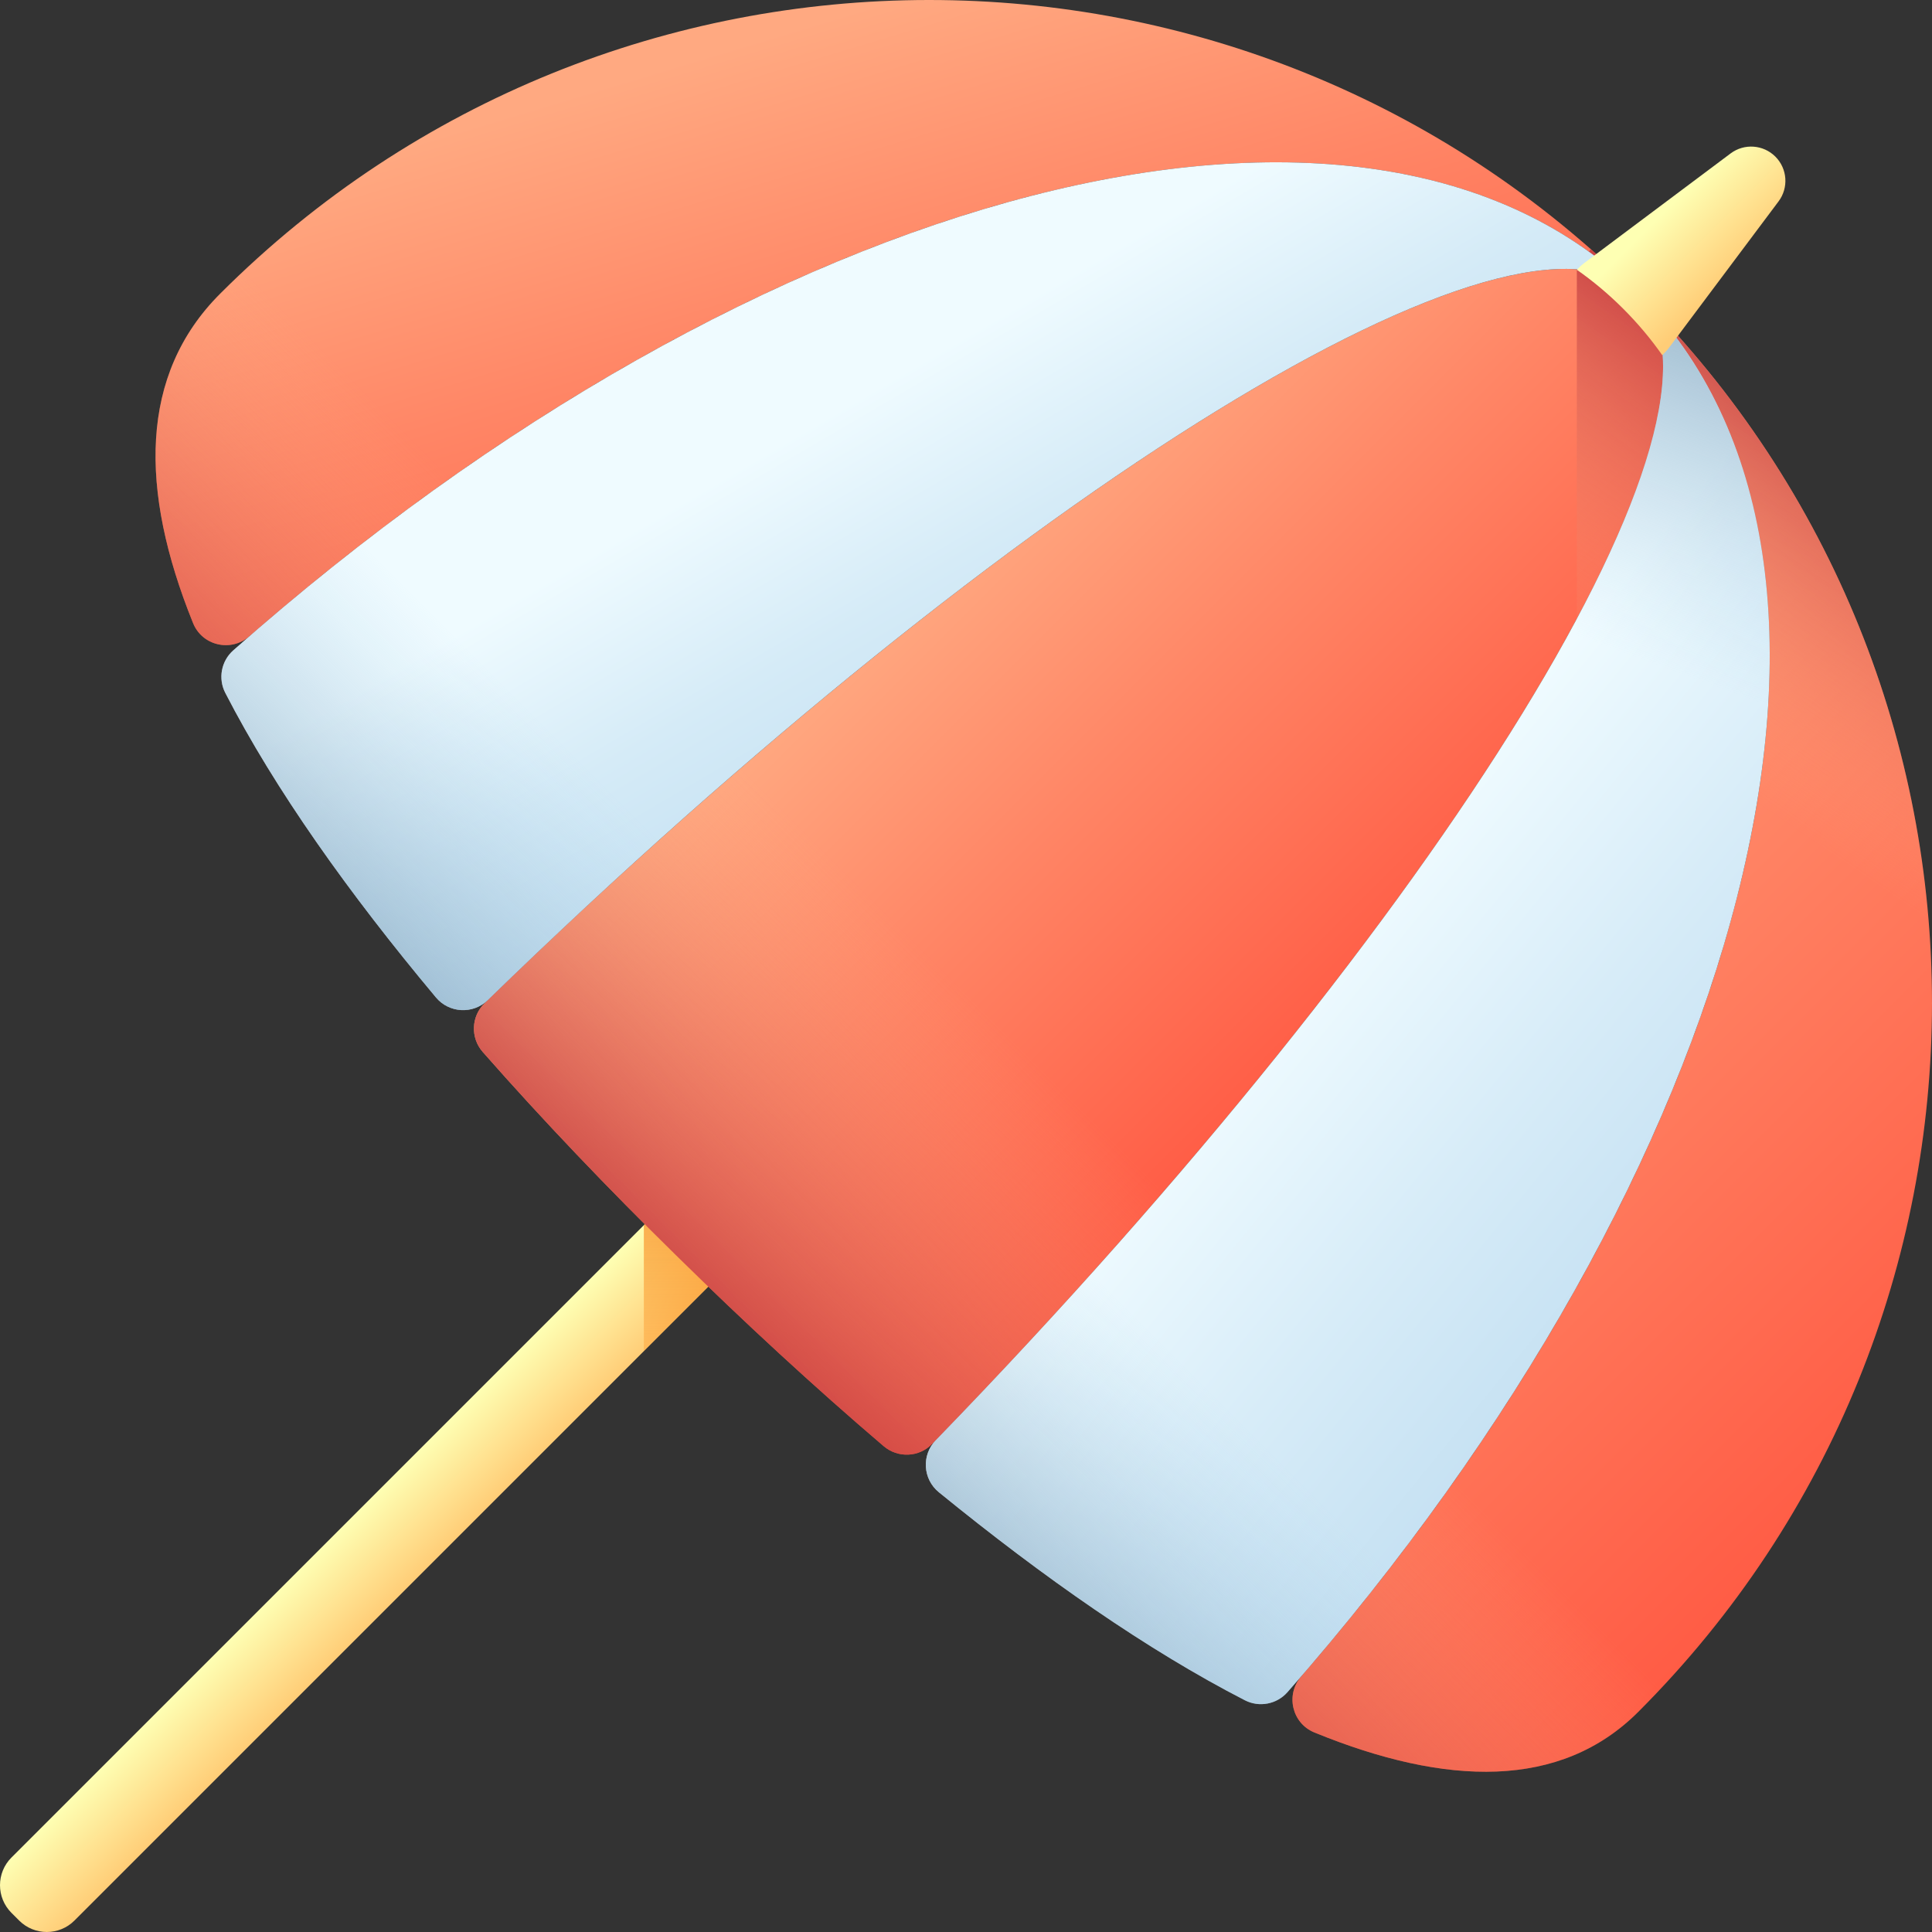 <?xml version="1.0" encoding="iso-8859-1"?>
<!-- Generator: Adobe Illustrator 19.0.0, SVG Export Plug-In . SVG Version: 6.00 Build 0)  -->
<svg version="1.1" id="Capa_1" xmlns="http://www.w3.org/2000/svg" xmlns:xlink="http://www.w3.org/1999/xlink" x="0px" y="0px"
	 viewBox="0 0 512 512" style="enable-background:new 0 0 512 512;" xml:space="preserve">
<rect x="0" y="0" width="512" height="512" fill="#333333" stroke="none"/>
<linearGradient id="SVGID_1_" gradientUnits="userSpaceOnUse" x1="97.938" y1="119.302" x2="114.568" y2="102.662" gradientTransform="matrix(1.004 0 0 -1.004 0.192 516.558)">
	<stop  offset="0" style="stop-color:#FEFFB3"/>
	<stop  offset="1" style="stop-color:#FFCD77"/>
</linearGradient>
<path style="fill:url(#SVGID_1_);" d="M5.074,508.963l-2.038-2.038c-4.048-4.048-4.048-10.611,0-14.659l198.278-198.278
	l16.697,16.697L19.734,508.963C15.685,513.011,9.123,513.011,5.074,508.963z"/>
<linearGradient id="SVGID_2_" gradientUnits="userSpaceOnUse" x1="193.368" y1="128.112" x2="193.368" y2="236.932" gradientTransform="matrix(1.004 0 0 -1.004 0.192 516.558)">
	<stop  offset="0" style="stop-color:#FF9111;stop-opacity:0"/>
	<stop  offset="1" style="stop-color:#F26500"/>
</linearGradient>
<polygon style="fill:url(#SVGID_2_);" points="170.625,324.677 170.625,358.071 218.011,310.685 201.314,293.988 "/>
<linearGradient id="SVGID_3_" gradientUnits="userSpaceOnUse" x1="207.123" y1="506.409" x2="256.653" y2="341.693" gradientTransform="matrix(1.004 0 0 -1.004 0.192 516.558)">
	<stop  offset="0" style="stop-color:#FFA981"/>
	<stop  offset="0.428" style="stop-color:#FF8666"/>
	<stop  offset="1" style="stop-color:#FF5C45"/>
</linearGradient>
<path style="fill:url(#SVGID_3_);" d="M51.174,165.144c2.417,5.966,10.005,7.732,14.859,3.505
	C204.28,48.226,362.766,6.868,433.934,77.613C330.134-25.943,162.042-25.871,58.337,77.836
	c-21.484,21.484-21.39,52.055-7.232,87.137C51.128,165.03,51.151,165.087,51.174,165.144z"/>
<linearGradient id="SVGID_4_" gradientUnits="userSpaceOnUse" x1="315.92" y1="320.204" x2="502.872" y2="133.241" gradientTransform="matrix(1.004 0 0 -1.004 0.192 516.558)">
	<stop  offset="0" style="stop-color:#FFA981"/>
	<stop  offset="0.428" style="stop-color:#FF8666"/>
	<stop  offset="1" style="stop-color:#FF5C45"/>
</linearGradient>
<path style="fill:url(#SVGID_4_);" d="M434.389,78.067c70.463,70.89,29.719,228.369-89.57,366.218
	c-4.197,4.851-2.431,12.404,3.505,14.835c34.946,14.31,65.25,15.132,85.839-5.457C537.869,349.958,537.942,181.867,434.389,78.067z"
	/>
<linearGradient id="SVGID_5_" gradientUnits="userSpaceOnUse" x1="246.685" y1="368.657" x2="363.916" y2="251.417" gradientTransform="matrix(1.004 0 0 -1.004 0.192 516.558)">
	<stop  offset="0" style="stop-color:#FFA981"/>
	<stop  offset="0.428" style="stop-color:#FF8666"/>
	<stop  offset="1" style="stop-color:#FF5C45"/>
</linearGradient>
<path style="fill:url(#SVGID_5_);" d="M247.005,382.673c-3.451,3.556-9.071,3.782-12.841,0.565
	c-18.585-15.86-37.077-32.973-54.912-50.492c-18.017-17.685-35.364-35.821-51.314-53.958c-3.3-3.753-3.095-9.44,0.488-12.922
	C268.19,130.001,402.86,46.529,434.165,77.834C465.398,109.066,382.35,243.24,247.005,382.673z"/>
<linearGradient id="SVGID_6_" gradientUnits="userSpaceOnUse" x1="461.704" y1="303.786" x2="524.664" y2="395.686" gradientTransform="matrix(1.004 0 0 -1.004 0.192 516.558)">
	<stop  offset="0" style="stop-color:#FFA981;stop-opacity:0"/>
	<stop  offset="1" style="stop-color:#B82934"/>
</linearGradient>
<path style="fill:url(#SVGID_6_);" d="M434.163,77.836c-4.098-4.098-8.307-8.014-12.598-11.789l-3.688,5.443v393.332
	c5.931-2.582,11.386-6.259,16.287-11.16C537.945,349.88,537.945,181.618,434.163,77.836z"/>
<linearGradient id="SVGID_7_" gradientUnits="userSpaceOnUse" x1="229.664" y1="411.455" x2="337.594" y2="227.075" gradientTransform="matrix(1.004 0 0 -1.004 0.192 516.558)">
	<stop  offset="0" style="stop-color:#EFFBFF"/>
	<stop  offset="0.235" style="stop-color:#D5EBF7"/>
	<stop  offset="0.487" style="stop-color:#C2DFF1"/>
	<stop  offset="0.742" style="stop-color:#B6D7ED"/>
	<stop  offset="1" style="stop-color:#B2D5EC"/>
</linearGradient>
<path style="fill:url(#SVGID_7_);" d="M59.703,183.62c13.19,25.598,32.665,53.031,55.832,80.718
	c3.494,4.175,9.818,4.512,13.725,0.72C268.725,129.67,402.922,46.591,434.165,77.834C362.384,6.052,201.189,48.95,61.815,172.353
	C58.623,175.18,57.749,179.83,59.703,183.62z"/>
<linearGradient id="SVGID_8_" gradientUnits="userSpaceOnUse" x1="351.977" y1="269.021" x2="510.497" y2="139.731" gradientTransform="matrix(1.004 0 0 -1.004 0.192 516.558)">
	<stop  offset="0" style="stop-color:#EFFBFF"/>
	<stop  offset="0.317" style="stop-color:#D7ECF8"/>
	<stop  offset="0.747" style="stop-color:#BCDBEF"/>
	<stop  offset="1" style="stop-color:#B2D5EC"/>
</linearGradient>
<path style="fill:url(#SVGID_8_);" d="M434.165,77.834c31.157,31.157-51.414,164.757-186.178,303.827
	c-3.82,3.942-3.439,10.327,0.816,13.795c27.719,22.588,55.352,41.9,81.102,55.135c3.8,1.953,8.459,1.069,11.28-2.139
	C463.405,309.473,505.658,149.326,434.165,77.834z"/>
<linearGradient id="SVGID_9_" gradientUnits="userSpaceOnUse" x1="251.259" y1="256.012" x2="158.529" y2="163.282" gradientTransform="matrix(1.004 0 0 -1.004 0.192 516.558)">
	<stop  offset="0" style="stop-color:#FFA981;stop-opacity:0"/>
	<stop  offset="1" style="stop-color:#B82934"/>
</linearGradient>
<path style="fill:url(#SVGID_9_);" d="M247.007,382.665c-3.451,3.569-9.075,3.786-12.841,0.57
	c-18.593-15.86-37.078-32.968-54.913-50.489c-18.022-17.688-35.367-35.819-51.315-53.951c-3.304-3.756-3.097-9.449,0.482-12.929
	c0.236-0.236,0.472-0.452,0.708-0.688c1.14-1.101,2.271-2.193,3.402-3.284c1.091-1.052,2.183-2.104,3.265-3.146
	c1.907-1.829,3.815-3.638,5.712-5.457c0.275-0.256,0.55-0.511,0.806-0.767c3.274-3.097,6.518-6.165,9.763-9.193
	c4.071-3.796,8.122-7.551,12.173-11.248c1.347-1.229,2.684-2.449,4.022-3.667c1.071-0.974,2.143-1.947,3.216-2.92
	c2.989-2.695,5.958-5.349,8.918-7.994c0.275-0.236,0.541-0.482,0.816-0.718c1.661-1.485,3.333-2.96,4.994-4.424
	c2.566-2.252,5.113-4.483,7.669-6.686c1.062-0.925,2.113-1.838,3.166-2.753c3.166-2.734,6.323-5.437,9.459-8.083
	c1.731-1.475,3.462-2.93,5.191-4.385c16.538,18.957,34.62,37.923,53.449,56.398c18.584,18.249,37.855,36.046,57.224,52.446
	c-0.609,0.747-1.239,1.495-1.858,2.232c-1.967,2.34-3.952,4.7-5.968,7.05c-5.132,6.017-10.393,12.084-15.772,18.19
	c-0.246,0.285-0.492,0.57-0.747,0.845c-3.766,4.258-7.591,8.534-11.465,12.841c-2.006,2.222-4.032,4.444-6.067,6.676
	c-3.579,3.913-7.207,7.837-10.874,11.779c-0.295,0.314-0.59,0.629-0.884,0.944c-3.029,3.245-6.106,6.499-9.193,9.763
	c-1.75,1.829-3.501,3.677-5.271,5.526c-1.534,1.593-3.058,3.175-4.592,4.769C248.787,380.827,247.901,381.751,247.007,382.665z"/>
<linearGradient id="SVGID_10_" gradientUnits="userSpaceOnUse" x1="134.599" y1="332.423" x2="55.502" y2="253.322" gradientTransform="matrix(1.004 0 0 -1.004 0.192 516.558)">
	<stop  offset="0" style="stop-color:#B2D5EC;stop-opacity:0"/>
	<stop  offset="1" style="stop-color:#7797B0"/>
</linearGradient>
<path style="fill:url(#SVGID_10_);" d="M150.246,106.347c15.034,26.852,36.468,55.464,61.452,84.106
	c-1.721,1.446-3.461,2.91-5.191,4.385c-3.136,2.645-6.293,5.349-9.459,8.083c-1.052,0.915-2.104,1.829-3.166,2.753
	c-2.557,2.203-5.103,4.434-7.669,6.686c-1.661,1.465-3.333,2.939-4.994,4.424c-0.275,0.236-0.541,0.482-0.816,0.718
	c-2.96,2.645-5.929,5.3-8.918,7.994c-1.072,0.973-2.143,1.947-3.216,2.92c-1.337,1.219-2.674,2.439-4.022,3.667
	c-4.051,3.697-8.102,7.453-12.173,11.248c-3.245,3.029-6.489,6.096-9.763,9.193c-0.256,0.256-0.531,0.511-0.806,0.767
	c-1.897,1.819-3.805,3.628-5.712,5.457c-1.081,1.042-2.173,2.094-3.265,3.146c-1.091,1.052-2.172,2.114-3.265,3.166
	c-0.039,0.039-0.088,0.088-0.138,0.118c-3.923,3.667-10.138,3.294-13.588-0.845c-23.174-27.678-42.643-55.11-55.838-80.714
	c-1.947-3.796-1.081-8.436,2.114-11.258c1.406-1.249,2.812-2.478,4.218-3.706c0.777-0.679,1.544-1.347,2.33-2.016
	c1.091-0.954,2.183-1.887,3.294-2.822c0.836-0.718,1.682-1.446,2.527-2.153c11.238-9.488,22.585-18.436,34.001-26.862
	c1.121-0.826,2.232-1.642,3.353-2.449c0.138-0.118,0.285-0.226,0.443-0.324c3.206-2.34,6.411-4.621,9.617-6.863
	c0.118-0.078,0.226-0.148,0.334-0.236c2.133-1.485,4.268-2.95,6.391-4.385c0.078-0.059,0.167-0.127,0.266-0.187
	c2.153-1.465,4.316-2.9,6.47-4.326c1.17-0.777,2.34-1.534,3.5-2.301c2.203-1.416,4.395-2.822,6.598-4.217
	c0.02-0.02,0.049-0.029,0.059-0.039C146.894,108.422,148.566,107.379,150.246,106.347z"/>
<linearGradient id="SVGID_11_" gradientUnits="userSpaceOnUse" x1="327.607" y1="139.415" x2="248.507" y2="60.325" gradientTransform="matrix(1.004 0 0 -1.004 0.192 516.558)">
	<stop  offset="0" style="stop-color:#B2D5EC;stop-opacity:0"/>
	<stop  offset="1" style="stop-color:#7797B0"/>
</linearGradient>
<path style="fill:url(#SVGID_11_);" d="M341.19,448.454c-2.832,3.205-7.492,4.09-11.278,2.133
	c-25.761-13.235-53.389-32.545-81.108-55.13c-4.258-3.471-4.641-9.852-0.816-13.795c0.56-0.58,1.13-1.17,1.692-1.75
	c1.534-1.593,3.058-3.175,4.592-4.769c1.76-1.839,3.52-3.677,5.271-5.526c3.097-3.255,6.155-6.509,9.193-9.763
	c0.295-0.314,0.59-0.629,0.884-0.944c3.677-3.933,7.295-7.866,10.874-11.779c2.035-2.232,4.061-4.454,6.067-6.676
	c3.884-4.297,7.709-8.573,11.465-12.841c0.256-0.275,0.502-0.56,0.747-0.845c5.388-6.096,10.649-12.162,15.772-18.19
	c2.016-2.35,4.002-4.709,5.968-7.05c0.629-0.747,1.249-1.485,1.868-2.222c28.612,24.266,57.421,45.484,84.44,60.567
	c-0.433,0.728-0.885,1.456-1.337,2.183c-1.366,2.213-2.753,4.424-4.149,6.627c-0.02,0.039-0.039,0.059-0.059,0.078
	c-2.094,3.294-4.238,6.578-6.411,9.872c-0.039,0.059-0.088,0.128-0.128,0.187c-1.436,2.143-2.871,4.287-4.336,6.44
	c-2.35,3.431-4.75,6.873-7.207,10.294c-2.379,3.343-4.808,6.676-7.275,10.009c-0.816,1.111-1.651,2.223-2.498,3.323
	c-1.514,2.026-3.058,4.041-4.611,6.067c-1.957,2.547-3.942,5.084-5.968,7.62c-2.32,2.91-4.68,5.821-7.06,8.731
	c-3.579,4.346-7.227,8.662-10.954,12.979C343.62,445.671,342.41,447.058,341.19,448.454z"/>
<linearGradient id="SVGID_12_" gradientUnits="userSpaceOnUse" x1="94.07" y1="413.201" x2="1.338" y2="320.461" gradientTransform="matrix(1.004 0 0 -1.004 0.192 516.558)">
	<stop  offset="0" style="stop-color:#FFA981;stop-opacity:0"/>
	<stop  offset="1" style="stop-color:#B82934"/>
</linearGradient>
<path style="fill:url(#SVGID_12_);" d="M150.237,106.337c-1.661,1.032-3.343,2.084-5.025,3.136c-0.01,0.01-0.039,0.02-0.059,0.039
	c-2.193,1.386-4.385,2.793-6.598,4.217c-1.161,0.767-2.33,1.524-3.5,2.301c-2.163,1.416-4.317,2.861-6.47,4.326
	c-0.098,0.059-0.187,0.127-0.266,0.187c-2.133,1.446-4.268,2.91-6.391,4.385c-0.108,0.088-0.216,0.158-0.334,0.236
	c-3.206,2.242-6.411,4.523-9.617,6.863c-0.158,0.098-0.305,0.207-0.443,0.324c-1.12,0.806-2.232,1.622-3.353,2.449
	c-11.416,8.426-22.762,17.374-34.001,26.862c-0.845,0.708-1.682,1.426-2.527,2.153c-1.101,0.925-2.203,1.868-3.294,2.822
	c-0.787,0.669-1.553,1.337-2.33,2.016c-4.857,4.227-12.448,2.459-14.857-3.51c-0.02-0.059-0.049-0.108-0.069-0.168
	c-14.158-35.082-14.257-65.66,7.227-87.144c20.795-20.795,44.167-37.422,69.102-49.87C125.263,50.608,134.033,77.45,150.237,106.337
	z"/>
<linearGradient id="SVGID_13_" gradientUnits="userSpaceOnUse" x1="408.282" y1="98.979" x2="315.552" y2="6.249" gradientTransform="matrix(1.004 0 0 -1.004 0.192 516.558)">
	<stop  offset="0" style="stop-color:#FFA981;stop-opacity:0"/>
	<stop  offset="1" style="stop-color:#B82934"/>
</linearGradient>
<path style="fill:url(#SVGID_13_);" d="M434.165,453.665c-20.589,20.589-50.893,19.763-85.846,5.457
	c-5.929-2.428-7.699-9.98-3.491-14.837c3.727-4.316,7.375-8.633,10.954-12.979c2.389-2.9,4.749-5.811,7.06-8.731
	c2.026-2.537,4.012-5.074,5.968-7.62c1.563-2.016,3.097-4.041,4.611-6.067c0.845-1.101,1.682-2.213,2.498-3.323
	c2.478-3.323,4.906-6.656,7.275-10.009c2.458-3.421,4.857-6.863,7.207-10.294c1.465-2.153,2.91-4.287,4.336-6.44
	c0.039-0.059,0.088-0.128,0.128-0.187c2.183-3.284,4.326-6.568,6.411-9.872c0.02-0.02,0.039-0.039,0.059-0.078
	c1.406-2.212,2.783-4.414,4.149-6.627c0.453-0.728,0.905-1.456,1.337-2.183c28.74,16.057,55.454,25.151,77.754,23.598
	C472.059,408.81,455.266,432.565,434.165,453.665z"/>
<linearGradient id="SVGID_14_" gradientUnits="userSpaceOnUse" x1="439.262" y1="338.101" x2="480.432" y2="450.451" gradientTransform="matrix(1.004 0 0 -1.004 0.192 516.558)">
	<stop  offset="0" style="stop-color:#B2D5EC;stop-opacity:0"/>
	<stop  offset="1" style="stop-color:#7797B0"/>
</linearGradient>
<path style="fill:url(#SVGID_14_);" d="M434.395,78.074c-0.06-0.061-0.118-0.123-0.179-0.184
	c12.997,13.1,6.039,44.168-16.339,86.071v177.011C477.391,234.458,487.584,131.594,434.395,78.074z"/>
<linearGradient id="SVGID_15_" gradientUnits="userSpaceOnUse" x1="440.496" y1="460.03" x2="458.016" y2="442.5" gradientTransform="matrix(1.004 0 0 -1.004 0.192 516.558)">
	<stop  offset="0" style="stop-color:#FEFFB3"/>
	<stop  offset="1" style="stop-color:#FFCD77"/>
</linearGradient>
<path style="fill:url(#SVGID_15_);" d="M430.173,81.826c3.948,3.948,7.403,8.095,10.336,12.295c0.651-0.617,1.273-1.278,1.83-2.023
	l29-38.731c2.706-3.614,2.345-8.668-0.847-11.86c-3.192-3.192-8.246-3.554-11.86-0.847l-38.731,29
	c-0.745,0.558-1.406,1.18-2.023,1.83C422.078,74.423,426.224,77.878,430.173,81.826z"/>
<g>
</g>
<g>
</g>
<g>
</g>
<g>
</g>
<g>
</g>
<g>
</g>
<g>
</g>
<g>
</g>
<g>
</g>
<g>
</g>
<g>
</g>
<g>
</g>
<g>
</g>
<g>
</g>
<g>
</g>
</svg>
